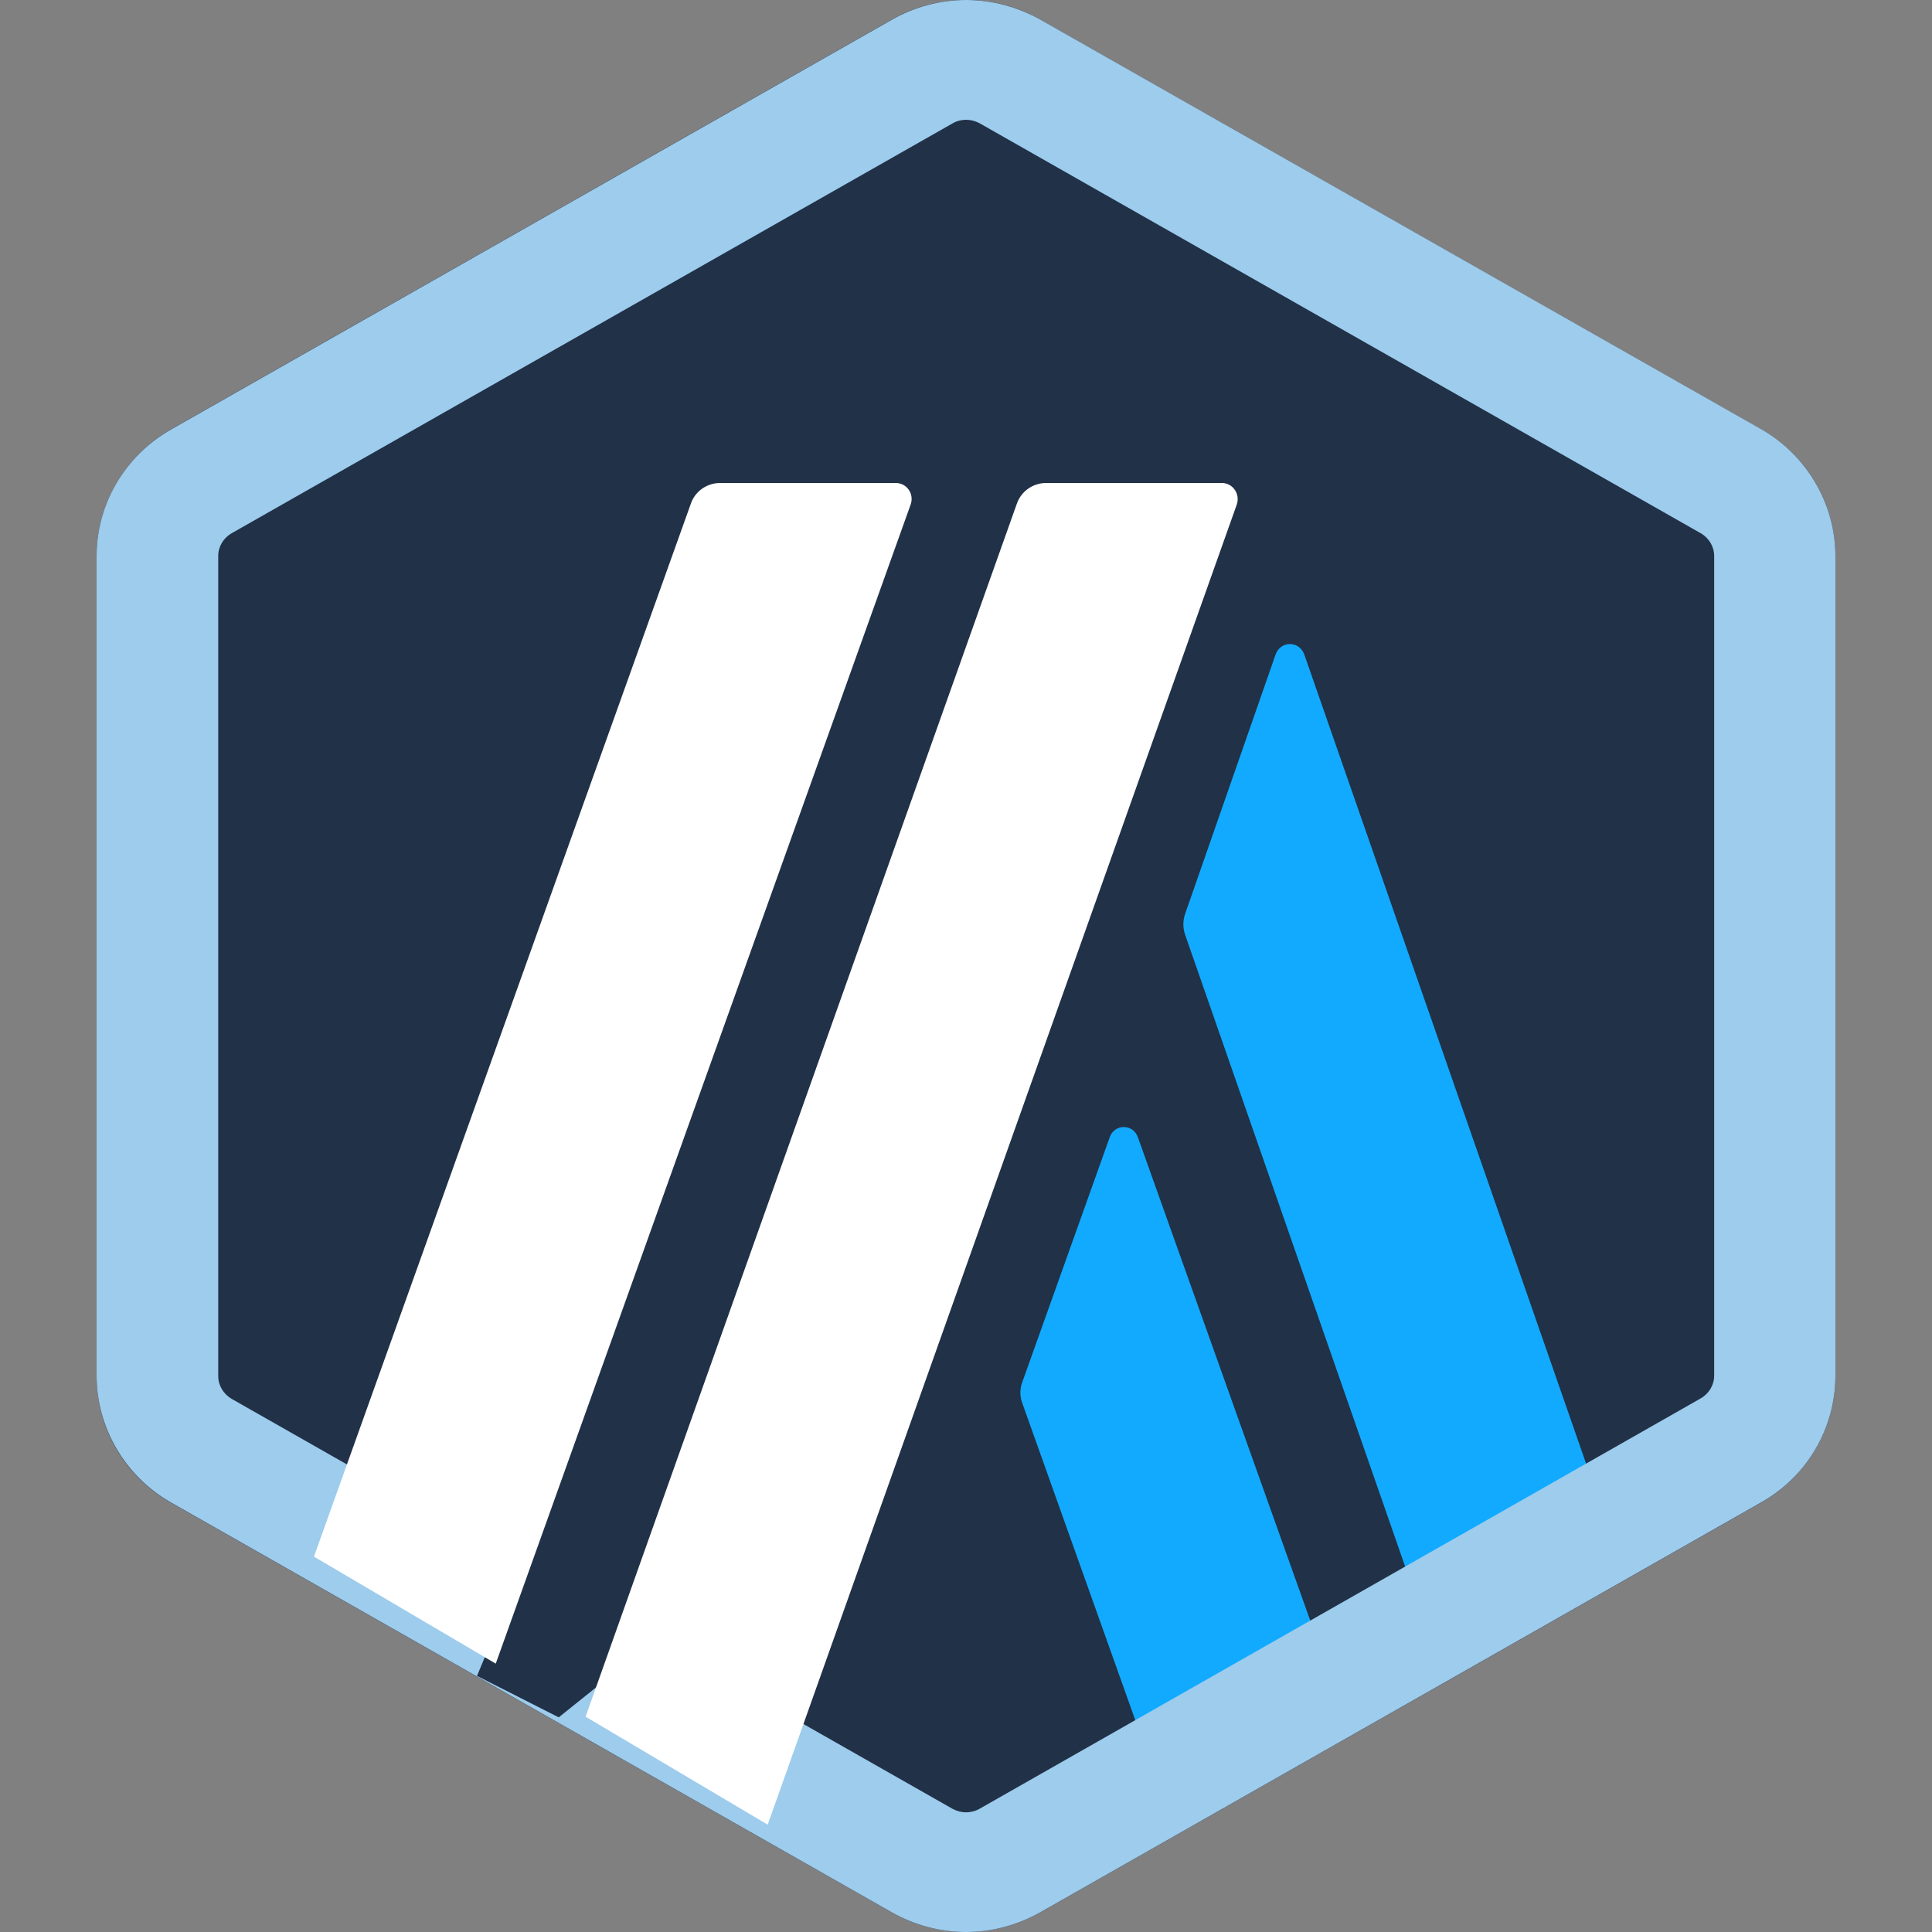 <svg width="20" height="20" viewBox="0 0 20 20" fill="none" xmlns="http://www.w3.org/2000/svg">
<rect x="0" y="0" width="20" height="20" fill="#808080" stroke="none"/>
<path d="M1 5.756V14.244C1 14.785 1.292 15.285 1.769 15.555L9.231 19.797C9.708 20.067 10.292 20.067 10.769 19.797L18.231 15.555C18.708 15.285 19 14.785 19 14.244V5.756C19 5.215 18.708 4.715 18.231 4.445L10.769 0.203C10.292 -0.068 9.708 -0.068 9.231 0.203L1.769 4.445C1.297 4.715 1 5.215 1 5.756Z" fill="#213147"/>
<path d="M11.488 11.772L10.583 14.307C10.556 14.377 10.556 14.456 10.583 14.526L12.138 18.889L13.938 17.826L11.779 11.772C11.729 11.632 11.538 11.632 11.488 11.772Z" fill="#12AAFF"/>
<path d="M13.503 6.778C13.451 6.63 13.255 6.63 13.204 6.778L12.271 9.453C12.243 9.527 12.243 9.61 12.271 9.684L14.896 17.222L16.75 16.101L13.503 6.778Z" fill="#12AAFF"/>
<path d="M10 1.24C10.05 1.24 10.096 1.252 10.141 1.276L17.604 5.519C17.691 5.568 17.745 5.658 17.745 5.756V14.24C17.745 14.338 17.691 14.428 17.604 14.477L10.141 18.724C10.1 18.748 10.05 18.761 10 18.761C9.95 18.761 9.904 18.748 9.859 18.724L2.4 14.482C2.313 14.432 2.259 14.342 2.259 14.244V5.756C2.259 5.658 2.313 5.568 2.4 5.519L9.863 1.276C9.904 1.252 9.954 1.24 10 1.24ZM10 1.1399e-09C9.734 1.1399e-09 9.468 0.07 9.231 0.205L1.769 4.447C1.295 4.717 1 5.216 1 5.756V14.24C1 14.78 1.295 15.283 1.769 15.553L9.231 19.796C9.468 19.93 9.734 20 10 20C10.266 20 10.532 19.93 10.769 19.796L18.231 15.553C18.709 15.283 19 14.784 19 14.24V5.756C19 5.216 18.705 4.713 18.231 4.443L10.773 0.205C10.532 0.07 10.266 1.1399e-09 10 1.1399e-09Z" fill="#9DCCED"/>
<path d="M4.938 17.349L5.684 15.556L7.188 16.651L5.784 17.778L4.938 17.349Z" fill="#213147"/>
<path d="M9.273 5H7.454C7.318 5 7.194 5.086 7.151 5.216L3.25 16.114L5.132 17.222L9.428 5.22C9.464 5.114 9.389 5 9.273 5Z" fill="white"/>
<path d="M12.65 5H10.829C10.693 5 10.569 5.086 10.525 5.218L6.062 17.771L7.947 18.889L12.802 5.226C12.842 5.115 12.762 5 12.65 5Z" fill="white"/>
</svg>
